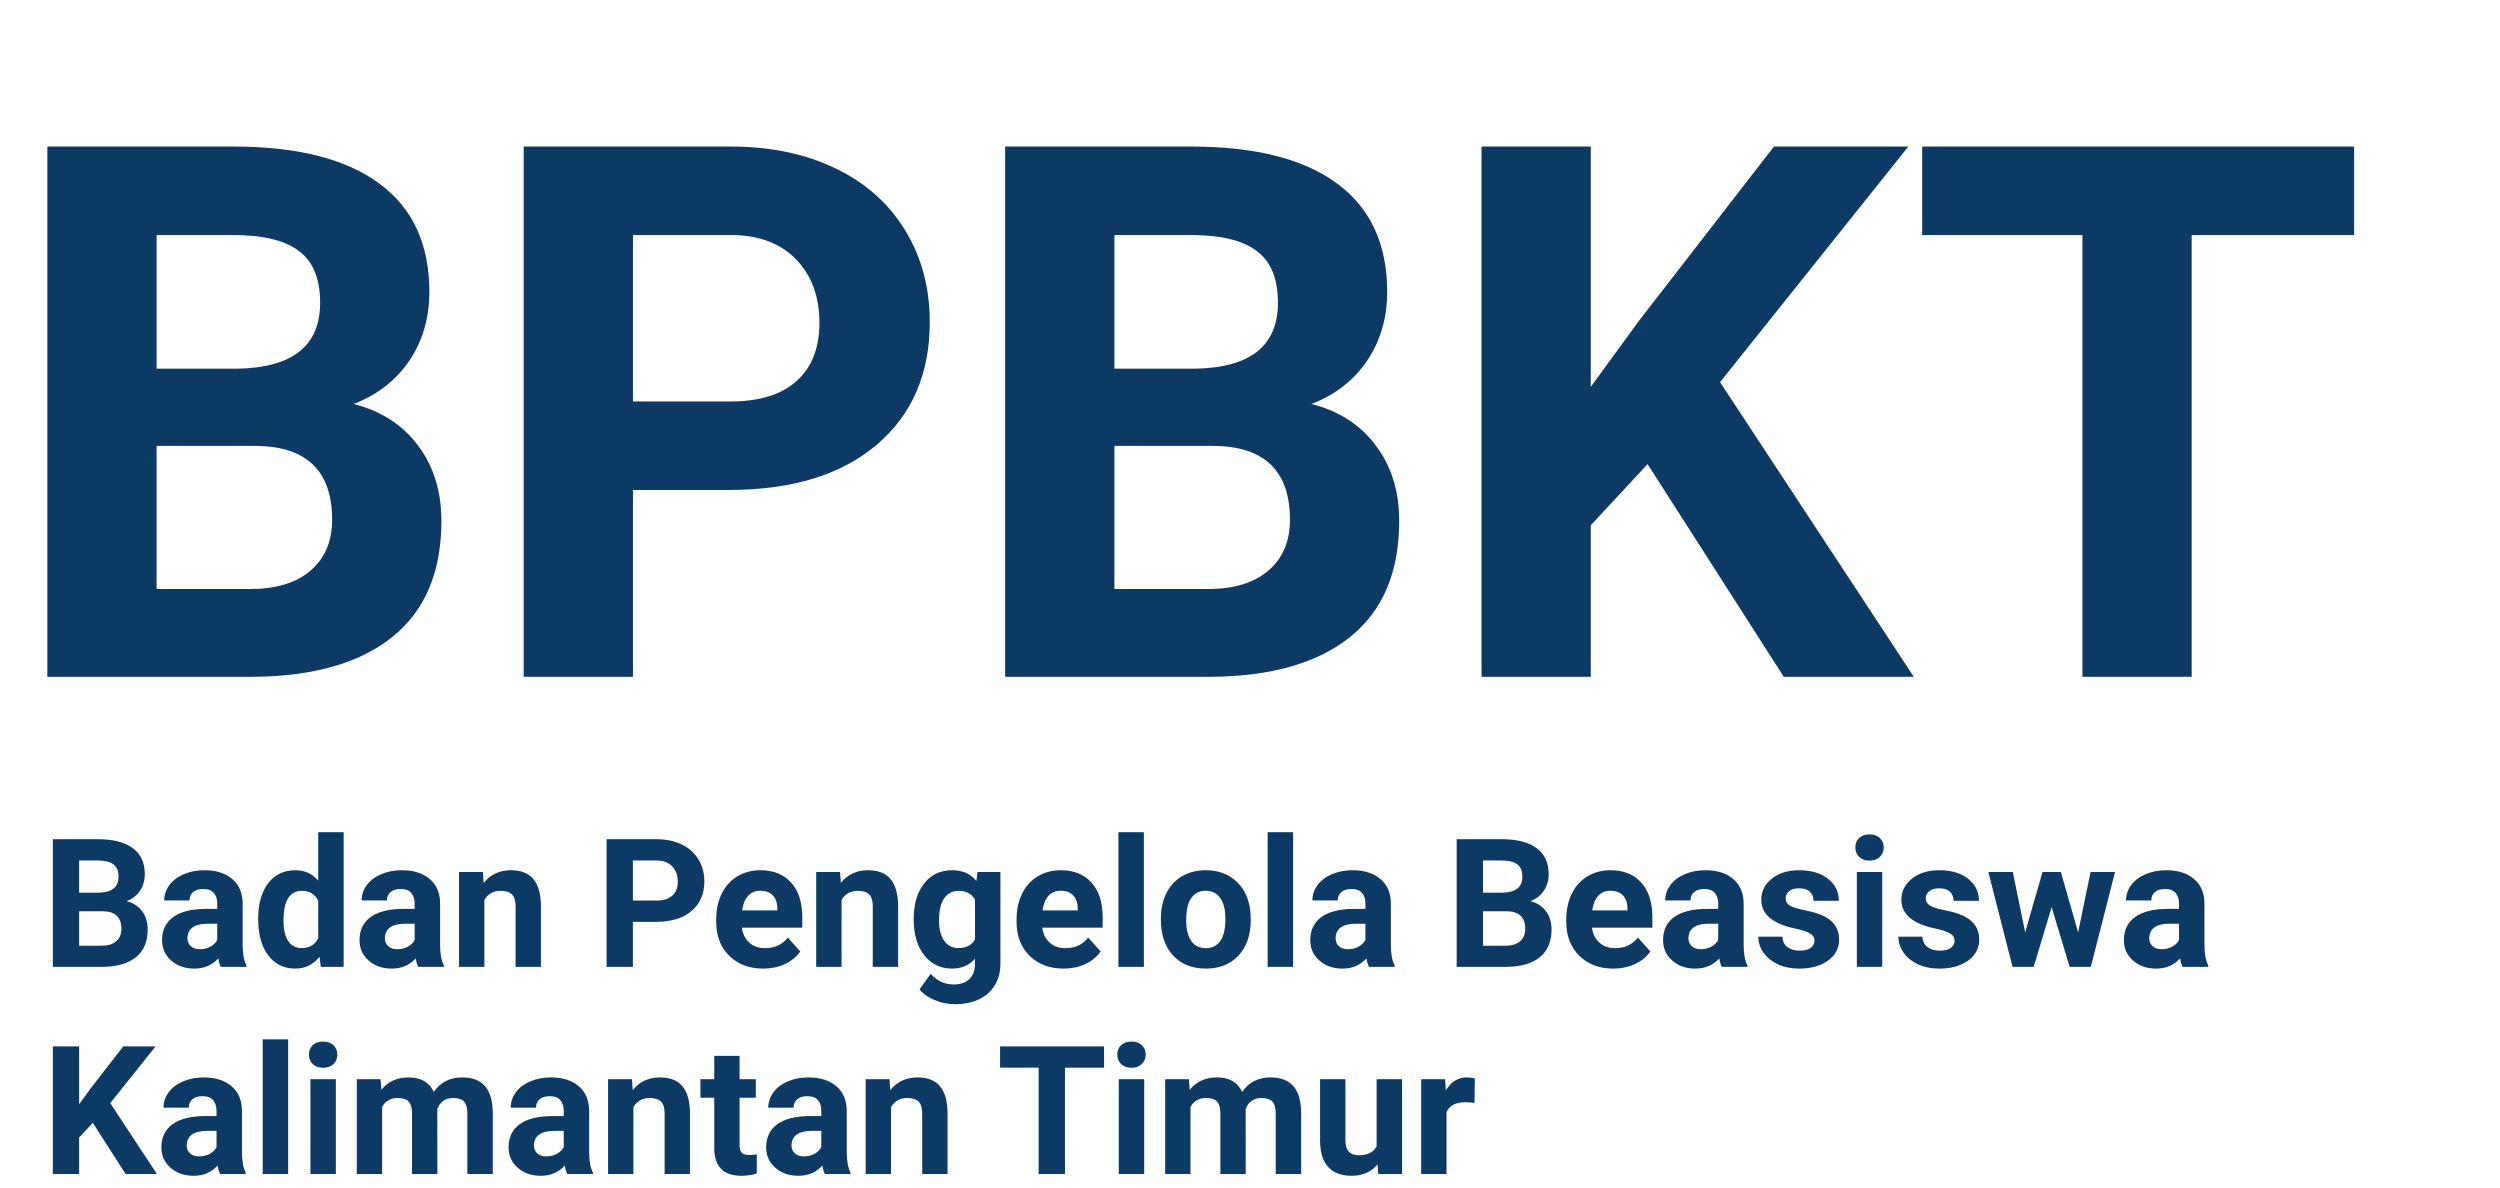 <svg width="181" height="86" viewBox="0 0 181 86" fill="none" xmlns="http://www.w3.org/2000/svg">
<path d="M3.825 70V60.758H7.062C8.184 60.758 9.035 60.974 9.614 61.405C10.194 61.833 10.484 62.461 10.484 63.291C10.484 63.743 10.367 64.143 10.135 64.49C9.902 64.833 9.578 65.085 9.164 65.246C9.638 65.364 10.01 65.603 10.281 65.963C10.556 66.323 10.693 66.763 10.693 67.283C10.693 68.172 10.41 68.845 9.843 69.302C9.276 69.759 8.467 69.992 7.418 70H3.825ZM5.729 65.976V68.47H7.361C7.809 68.47 8.159 68.364 8.408 68.153C8.662 67.937 8.789 67.641 8.789 67.264C8.789 66.418 8.351 65.988 7.475 65.976H5.729ZM5.729 64.63H7.139C8.099 64.613 8.58 64.23 8.58 63.481C8.58 63.062 8.457 62.762 8.211 62.58C7.97 62.393 7.587 62.3 7.062 62.3H5.729V64.63ZM15.987 70C15.903 69.835 15.841 69.63 15.803 69.384C15.359 69.879 14.781 70.127 14.07 70.127C13.398 70.127 12.839 69.932 12.395 69.543C11.954 69.154 11.734 68.663 11.734 68.07C11.734 67.342 12.003 66.784 12.54 66.394C13.082 66.005 13.863 65.808 14.883 65.804H15.727V65.411C15.727 65.093 15.645 64.839 15.479 64.649C15.319 64.459 15.063 64.363 14.711 64.363C14.402 64.363 14.159 64.437 13.981 64.585C13.808 64.734 13.721 64.937 13.721 65.195H11.887C11.887 64.797 12.009 64.429 12.255 64.09C12.5 63.752 12.847 63.487 13.296 63.297C13.745 63.102 14.248 63.005 14.807 63.005C15.653 63.005 16.324 63.219 16.819 63.646C17.318 64.069 17.568 64.666 17.568 65.436V68.413C17.572 69.065 17.663 69.558 17.841 69.892V70H15.987ZM14.47 68.724C14.741 68.724 14.991 68.665 15.219 68.546C15.448 68.424 15.617 68.261 15.727 68.058V66.877H15.041C14.123 66.877 13.634 67.194 13.575 67.829L13.569 67.937C13.569 68.165 13.649 68.354 13.81 68.502C13.971 68.65 14.191 68.724 14.47 68.724ZM18.691 66.515C18.691 65.445 18.93 64.592 19.409 63.957C19.891 63.322 20.549 63.005 21.383 63.005C22.051 63.005 22.604 63.255 23.04 63.754V60.25H24.88V70H23.224L23.135 69.27C22.678 69.841 22.09 70.127 21.37 70.127C20.562 70.127 19.912 69.81 19.421 69.175C18.935 68.536 18.691 67.649 18.691 66.515ZM20.526 66.648C20.526 67.292 20.638 67.785 20.862 68.127C21.087 68.47 21.412 68.642 21.84 68.642C22.407 68.642 22.807 68.403 23.04 67.924V65.214C22.811 64.736 22.415 64.497 21.852 64.497C20.968 64.497 20.526 65.214 20.526 66.648ZM30.282 70C30.198 69.835 30.136 69.63 30.098 69.384C29.654 69.879 29.076 70.127 28.365 70.127C27.692 70.127 27.134 69.932 26.689 69.543C26.249 69.154 26.029 68.663 26.029 68.07C26.029 67.342 26.298 66.784 26.835 66.394C27.377 66.005 28.158 65.808 29.178 65.804H30.022V65.411C30.022 65.093 29.939 64.839 29.774 64.649C29.614 64.459 29.358 64.363 29.006 64.363C28.697 64.363 28.454 64.437 28.276 64.585C28.103 64.734 28.016 64.937 28.016 65.195H26.182C26.182 64.797 26.304 64.429 26.55 64.09C26.795 63.752 27.142 63.487 27.591 63.297C28.039 63.102 28.543 63.005 29.102 63.005C29.948 63.005 30.619 63.219 31.114 63.646C31.613 64.069 31.863 64.666 31.863 65.436V68.413C31.867 69.065 31.958 69.558 32.136 69.892V70H30.282ZM28.765 68.724C29.036 68.724 29.286 68.665 29.514 68.546C29.743 68.424 29.912 68.261 30.022 68.058V66.877H29.336C28.418 66.877 27.929 67.194 27.87 67.829L27.864 67.937C27.864 68.165 27.944 68.354 28.105 68.502C28.266 68.65 28.486 68.724 28.765 68.724ZM34.96 63.132L35.018 63.925C35.508 63.312 36.166 63.005 36.992 63.005C37.72 63.005 38.261 63.219 38.617 63.646C38.972 64.073 39.154 64.712 39.163 65.563V70H37.328V65.607C37.328 65.218 37.243 64.937 37.074 64.763C36.905 64.585 36.623 64.497 36.23 64.497C35.714 64.497 35.327 64.717 35.068 65.157V70H33.234V63.132H34.96ZM45.821 66.744V70H43.917V60.758H47.523C48.217 60.758 48.826 60.885 49.351 61.139C49.88 61.393 50.286 61.754 50.569 62.224C50.853 62.69 50.995 63.221 50.995 63.817C50.995 64.723 50.684 65.438 50.062 65.963C49.444 66.483 48.587 66.744 47.491 66.744H45.821ZM45.821 65.201H47.523C48.026 65.201 48.409 65.083 48.671 64.846C48.938 64.609 49.071 64.27 49.071 63.83C49.071 63.377 48.938 63.011 48.671 62.732C48.405 62.453 48.037 62.309 47.567 62.3H45.821V65.201ZM55.26 70.127C54.253 70.127 53.432 69.818 52.797 69.2C52.167 68.582 51.852 67.759 51.852 66.731V66.553C51.852 65.863 51.985 65.248 52.252 64.706C52.518 64.16 52.895 63.741 53.381 63.449C53.872 63.153 54.431 63.005 55.057 63.005C55.997 63.005 56.735 63.301 57.273 63.894C57.814 64.486 58.085 65.326 58.085 66.414V67.163H53.711C53.771 67.611 53.948 67.971 54.245 68.242C54.545 68.513 54.924 68.648 55.381 68.648C56.088 68.648 56.64 68.392 57.038 67.88L57.939 68.889C57.664 69.278 57.291 69.583 56.822 69.803C56.352 70.019 55.831 70.127 55.26 70.127ZM55.051 64.49C54.687 64.49 54.391 64.613 54.162 64.858C53.938 65.104 53.794 65.455 53.73 65.912H56.282V65.766C56.274 65.36 56.164 65.047 55.952 64.827C55.741 64.602 55.44 64.49 55.051 64.49ZM60.821 63.132L60.878 63.925C61.369 63.312 62.027 63.005 62.852 63.005C63.58 63.005 64.122 63.219 64.477 63.646C64.832 64.073 65.014 64.712 65.023 65.563V70H63.188V65.607C63.188 65.218 63.104 64.937 62.935 64.763C62.765 64.585 62.484 64.497 62.09 64.497C61.574 64.497 61.187 64.717 60.929 65.157V70H59.094V63.132H60.821ZM66.153 66.515C66.153 65.461 66.403 64.613 66.902 63.97C67.405 63.327 68.082 63.005 68.933 63.005C69.686 63.005 70.272 63.263 70.691 63.779L70.768 63.132H72.431V69.772C72.431 70.372 72.293 70.895 72.018 71.339C71.747 71.784 71.364 72.122 70.869 72.355C70.374 72.588 69.794 72.704 69.13 72.704C68.626 72.704 68.135 72.603 67.657 72.399C67.179 72.201 66.817 71.942 66.572 71.625L67.384 70.508C67.841 71.02 68.396 71.276 69.047 71.276C69.534 71.276 69.913 71.145 70.184 70.882C70.454 70.624 70.59 70.256 70.59 69.778V69.41C70.167 69.888 69.61 70.127 68.92 70.127C68.095 70.127 67.427 69.805 66.915 69.162C66.407 68.515 66.153 67.658 66.153 66.591V66.515ZM67.987 66.648C67.987 67.27 68.112 67.759 68.362 68.115C68.612 68.466 68.954 68.642 69.39 68.642C69.949 68.642 70.349 68.432 70.59 68.013V65.125C70.344 64.706 69.949 64.497 69.403 64.497C68.963 64.497 68.616 64.676 68.362 65.036C68.112 65.396 67.987 65.933 67.987 66.648ZM77.007 70.127C76 70.127 75.179 69.818 74.544 69.2C73.914 68.582 73.599 67.759 73.599 66.731V66.553C73.599 65.863 73.732 65.248 73.999 64.706C74.265 64.16 74.642 63.741 75.128 63.449C75.619 63.153 76.178 63.005 76.804 63.005C77.744 63.005 78.482 63.301 79.019 63.894C79.561 64.486 79.832 65.326 79.832 66.414V67.163H75.459C75.518 67.611 75.695 67.971 75.992 68.242C76.292 68.513 76.671 68.648 77.128 68.648C77.835 68.648 78.387 68.392 78.785 67.88L79.686 68.889C79.411 69.278 79.039 69.583 78.569 69.803C78.099 70.019 77.579 70.127 77.007 70.127ZM76.798 64.49C76.434 64.49 76.138 64.613 75.909 64.858C75.685 65.104 75.541 65.455 75.478 65.912H78.029V65.766C78.021 65.36 77.911 65.047 77.699 64.827C77.488 64.602 77.187 64.49 76.798 64.49ZM82.815 70H80.975V60.25H82.815V70ZM84.047 66.502C84.047 65.821 84.178 65.214 84.44 64.681C84.703 64.147 85.079 63.735 85.57 63.443C86.065 63.151 86.639 63.005 87.29 63.005C88.217 63.005 88.973 63.288 89.557 63.855C90.145 64.422 90.473 65.193 90.54 66.166L90.553 66.636C90.553 67.689 90.259 68.536 89.671 69.175C89.083 69.81 88.293 70.127 87.303 70.127C86.313 70.127 85.522 69.81 84.929 69.175C84.341 68.54 84.047 67.677 84.047 66.585V66.502ZM85.881 66.636C85.881 67.287 86.004 67.787 86.249 68.134C86.495 68.477 86.846 68.648 87.303 68.648C87.748 68.648 88.095 68.479 88.344 68.14C88.594 67.797 88.719 67.251 88.719 66.502C88.719 65.863 88.594 65.368 88.344 65.017C88.095 64.666 87.743 64.49 87.29 64.49C86.842 64.49 86.495 64.666 86.249 65.017C86.004 65.364 85.881 65.904 85.881 66.636ZM93.619 70H91.778V60.25H93.619V70ZM99.116 70C99.032 69.835 98.97 69.63 98.932 69.384C98.488 69.879 97.91 70.127 97.199 70.127C96.526 70.127 95.968 69.932 95.523 69.543C95.083 69.154 94.863 68.663 94.863 68.07C94.863 67.342 95.132 66.784 95.669 66.394C96.211 66.005 96.992 65.808 98.012 65.804H98.856V65.411C98.856 65.093 98.773 64.839 98.608 64.649C98.448 64.459 98.192 64.363 97.84 64.363C97.531 64.363 97.288 64.437 97.11 64.585C96.937 64.734 96.85 64.937 96.85 65.195H95.016C95.016 64.797 95.138 64.429 95.384 64.09C95.629 63.752 95.976 63.487 96.425 63.297C96.873 63.102 97.377 63.005 97.936 63.005C98.782 63.005 99.453 63.219 99.948 63.646C100.447 64.069 100.697 64.666 100.697 65.436V68.413C100.701 69.065 100.792 69.558 100.97 69.892V70H99.116ZM97.599 68.724C97.87 68.724 98.12 68.665 98.348 68.546C98.577 68.424 98.746 68.261 98.856 68.058V66.877H98.17C97.252 66.877 96.763 67.194 96.704 67.829L96.698 67.937C96.698 68.165 96.778 68.354 96.939 68.502C97.1 68.65 97.32 68.724 97.599 68.724ZM105.464 70V60.758H108.701C109.823 60.758 110.673 60.974 111.253 61.405C111.833 61.833 112.123 62.461 112.123 63.291C112.123 63.743 112.006 64.143 111.773 64.49C111.541 64.833 111.217 65.085 110.802 65.246C111.276 65.364 111.649 65.603 111.919 65.963C112.194 66.323 112.332 66.763 112.332 67.283C112.332 68.172 112.049 68.845 111.481 69.302C110.914 69.759 110.106 69.992 109.057 70H105.464ZM107.368 65.976V68.47H109C109.448 68.47 109.797 68.364 110.047 68.153C110.301 67.937 110.428 67.641 110.428 67.264C110.428 66.418 109.99 65.988 109.114 65.976H107.368ZM107.368 64.63H108.777C109.738 64.613 110.218 64.23 110.218 63.481C110.218 63.062 110.096 62.762 109.85 62.58C109.609 62.393 109.226 62.3 108.701 62.3H107.368V64.63ZM116.807 70.127C115.8 70.127 114.979 69.818 114.344 69.2C113.714 68.582 113.398 67.759 113.398 66.731V66.553C113.398 65.863 113.532 65.248 113.798 64.706C114.065 64.16 114.442 63.741 114.928 63.449C115.419 63.153 115.978 63.005 116.604 63.005C117.543 63.005 118.282 63.301 118.819 63.894C119.361 64.486 119.632 65.326 119.632 66.414V67.163H115.258C115.318 67.611 115.495 67.971 115.792 68.242C116.092 68.513 116.471 68.648 116.928 68.648C117.634 68.648 118.187 68.392 118.584 67.88L119.486 68.889C119.211 69.278 118.838 69.583 118.369 69.803C117.899 70.019 117.378 70.127 116.807 70.127ZM116.598 64.49C116.234 64.49 115.938 64.613 115.709 64.858C115.485 65.104 115.341 65.455 115.277 65.912H117.829V65.766C117.821 65.36 117.711 65.047 117.499 64.827C117.287 64.602 116.987 64.49 116.598 64.49ZM124.659 70C124.575 69.835 124.513 69.63 124.475 69.384C124.031 69.879 123.453 70.127 122.742 70.127C122.069 70.127 121.511 69.932 121.066 69.543C120.626 69.154 120.406 68.663 120.406 68.07C120.406 67.342 120.675 66.784 121.212 66.394C121.754 66.005 122.535 65.808 123.555 65.804H124.399V65.411C124.399 65.093 124.316 64.839 124.151 64.649C123.991 64.459 123.735 64.363 123.383 64.363C123.074 64.363 122.831 64.437 122.653 64.585C122.48 64.734 122.393 64.937 122.393 65.195H120.559C120.559 64.797 120.681 64.429 120.927 64.09C121.172 63.752 121.519 63.487 121.968 63.297C122.416 63.102 122.92 63.005 123.479 63.005C124.325 63.005 124.996 63.219 125.491 63.646C125.99 64.069 126.24 64.666 126.24 65.436V68.413C126.244 69.065 126.335 69.558 126.513 69.892V70H124.659ZM123.142 68.724C123.413 68.724 123.663 68.665 123.891 68.546C124.12 68.424 124.289 68.261 124.399 68.058V66.877H123.713C122.795 66.877 122.306 67.194 122.247 67.829L122.241 67.937C122.241 68.165 122.321 68.354 122.482 68.502C122.643 68.65 122.863 68.724 123.142 68.724ZM131.369 68.102C131.369 67.878 131.257 67.702 131.032 67.575C130.812 67.444 130.457 67.328 129.966 67.226C128.332 66.883 127.516 66.189 127.516 65.144C127.516 64.535 127.767 64.027 128.271 63.621C128.779 63.21 129.441 63.005 130.258 63.005C131.13 63.005 131.826 63.21 132.346 63.621C132.871 64.031 133.133 64.564 133.133 65.22H131.299C131.299 64.958 131.214 64.742 131.045 64.573C130.876 64.399 130.611 64.312 130.251 64.312C129.943 64.312 129.703 64.382 129.534 64.522C129.365 64.662 129.28 64.839 129.28 65.055C129.28 65.258 129.375 65.423 129.566 65.55C129.761 65.673 130.086 65.781 130.543 65.874C131 65.963 131.386 66.064 131.699 66.179C132.668 66.534 133.152 67.15 133.152 68.026C133.152 68.652 132.884 69.16 132.346 69.549C131.809 69.934 131.115 70.127 130.264 70.127C129.689 70.127 129.177 70.025 128.728 69.822C128.284 69.615 127.935 69.334 127.681 68.978C127.427 68.618 127.3 68.231 127.3 67.816H129.039C129.056 68.142 129.177 68.392 129.401 68.565C129.625 68.739 129.926 68.826 130.302 68.826C130.653 68.826 130.918 68.76 131.096 68.629C131.278 68.493 131.369 68.318 131.369 68.102ZM136.275 70H134.435V63.132H136.275V70ZM134.327 61.355C134.327 61.079 134.418 60.853 134.6 60.675C134.786 60.498 135.038 60.409 135.355 60.409C135.668 60.409 135.918 60.498 136.104 60.675C136.29 60.853 136.383 61.079 136.383 61.355C136.383 61.634 136.288 61.862 136.098 62.04C135.911 62.218 135.664 62.307 135.355 62.307C135.046 62.307 134.796 62.218 134.606 62.04C134.42 61.862 134.327 61.634 134.327 61.355ZM141.512 68.102C141.512 67.878 141.4 67.702 141.176 67.575C140.956 67.444 140.6 67.328 140.109 67.226C138.476 66.883 137.659 66.189 137.659 65.144C137.659 64.535 137.911 64.027 138.415 63.621C138.922 63.21 139.585 63.005 140.401 63.005C141.273 63.005 141.969 63.21 142.49 63.621C143.014 64.031 143.277 64.564 143.277 65.22H141.442C141.442 64.958 141.358 64.742 141.188 64.573C141.019 64.399 140.755 64.312 140.395 64.312C140.086 64.312 139.847 64.382 139.678 64.522C139.508 64.662 139.424 64.839 139.424 65.055C139.424 65.258 139.519 65.423 139.709 65.55C139.904 65.673 140.23 65.781 140.687 65.874C141.144 65.963 141.529 66.064 141.842 66.179C142.811 66.534 143.296 67.15 143.296 68.026C143.296 68.652 143.027 69.16 142.49 69.549C141.952 69.934 141.258 70.127 140.408 70.127C139.832 70.127 139.32 70.025 138.872 69.822C138.427 69.615 138.078 69.334 137.824 68.978C137.57 68.618 137.443 68.231 137.443 67.816H139.183C139.2 68.142 139.32 68.392 139.544 68.565C139.769 68.739 140.069 68.826 140.446 68.826C140.797 68.826 141.062 68.76 141.239 68.629C141.421 68.493 141.512 68.318 141.512 68.102ZM150.456 67.505L151.357 63.132H153.128L151.376 70H149.84L148.539 65.677L147.238 70H145.708L143.956 63.132H145.727L146.622 67.499L147.879 63.132H149.206L150.456 67.505ZM158.022 70C157.938 69.835 157.876 69.63 157.838 69.384C157.394 69.879 156.816 70.127 156.105 70.127C155.433 70.127 154.874 69.932 154.43 69.543C153.99 69.154 153.77 68.663 153.77 68.07C153.77 67.342 154.038 66.784 154.576 66.394C155.117 66.005 155.898 65.808 156.918 65.804H157.762V65.411C157.762 65.093 157.68 64.839 157.515 64.649C157.354 64.459 157.098 64.363 156.747 64.363C156.438 64.363 156.194 64.437 156.017 64.585C155.843 64.734 155.756 64.937 155.756 65.195H153.922C153.922 64.797 154.045 64.429 154.29 64.09C154.535 63.752 154.882 63.487 155.331 63.297C155.78 63.102 156.283 63.005 156.842 63.005C157.688 63.005 158.359 63.219 158.854 63.646C159.353 64.069 159.603 64.666 159.603 65.436V68.413C159.607 69.065 159.698 69.558 159.876 69.892V70H158.022ZM156.505 68.724C156.776 68.724 157.026 68.665 157.254 68.546C157.483 68.424 157.652 68.261 157.762 68.058V66.877H157.077C156.158 66.877 155.67 67.194 155.61 67.829L155.604 67.937C155.604 68.165 155.684 68.354 155.845 68.502C156.006 68.65 156.226 68.724 156.505 68.724ZM6.72 81.293L5.729 82.359V85H3.825V75.758H5.729V79.947L6.567 78.798L8.922 75.758H11.265L7.983 79.865L11.36 85H9.094L6.72 81.293ZM15.937 85C15.852 84.835 15.79 84.63 15.752 84.384C15.308 84.879 14.73 85.127 14.02 85.127C13.347 85.127 12.788 84.932 12.344 84.543C11.904 84.154 11.684 83.663 11.684 83.07C11.684 82.342 11.952 81.784 12.49 81.394C13.031 81.005 13.812 80.808 14.832 80.804H15.676V80.411C15.676 80.093 15.594 79.839 15.429 79.649C15.268 79.459 15.012 79.363 14.661 79.363C14.352 79.363 14.108 79.437 13.931 79.585C13.757 79.734 13.67 79.937 13.67 80.195H11.836C11.836 79.797 11.959 79.429 12.204 79.09C12.45 78.752 12.796 78.487 13.245 78.297C13.694 78.102 14.197 78.005 14.756 78.005C15.602 78.005 16.273 78.219 16.768 78.646C17.267 79.069 17.517 79.666 17.517 80.436V83.413C17.521 84.065 17.612 84.558 17.79 84.892V85H15.937ZM14.419 83.724C14.69 83.724 14.94 83.665 15.168 83.546C15.397 83.424 15.566 83.261 15.676 83.058V81.877H14.991C14.072 81.877 13.584 82.194 13.524 82.829L13.518 82.937C13.518 83.165 13.598 83.354 13.759 83.502C13.92 83.65 14.14 83.724 14.419 83.724ZM20.862 85H19.021V75.25H20.862V85ZM24.315 85H22.475V78.132H24.315V85ZM22.367 76.355C22.367 76.079 22.458 75.853 22.64 75.675C22.826 75.498 23.078 75.409 23.395 75.409C23.708 75.409 23.958 75.498 24.144 75.675C24.33 75.853 24.423 76.079 24.423 76.355C24.423 76.634 24.328 76.862 24.138 77.04C23.951 77.218 23.704 77.307 23.395 77.307C23.086 77.307 22.836 77.218 22.646 77.04C22.46 76.862 22.367 76.634 22.367 76.355ZM27.553 78.132L27.61 78.9C28.096 78.303 28.755 78.005 29.584 78.005C30.468 78.005 31.076 78.354 31.406 79.052C31.888 78.354 32.576 78.005 33.469 78.005C34.214 78.005 34.768 78.223 35.132 78.659C35.496 79.09 35.678 79.742 35.678 80.614V85H33.837V80.62C33.837 80.231 33.761 79.947 33.608 79.769C33.456 79.588 33.187 79.497 32.802 79.497C32.252 79.497 31.871 79.759 31.66 80.284L31.666 85H29.831V80.626C29.831 80.229 29.753 79.941 29.597 79.763C29.44 79.585 29.174 79.497 28.797 79.497C28.276 79.497 27.9 79.712 27.667 80.144V85H25.832V78.132H27.553ZM41.073 85C40.989 84.835 40.927 84.63 40.889 84.384C40.445 84.879 39.867 85.127 39.156 85.127C38.483 85.127 37.925 84.932 37.48 84.543C37.04 84.154 36.82 83.663 36.82 83.07C36.82 82.342 37.089 81.784 37.627 81.394C38.168 81.005 38.949 80.808 39.969 80.804H40.813V80.411C40.813 80.093 40.73 79.839 40.565 79.649C40.405 79.459 40.149 79.363 39.797 79.363C39.488 79.363 39.245 79.437 39.067 79.585C38.894 79.734 38.807 79.937 38.807 80.195H36.973C36.973 79.797 37.095 79.429 37.341 79.09C37.586 78.752 37.933 78.487 38.382 78.297C38.83 78.102 39.334 78.005 39.893 78.005C40.739 78.005 41.41 78.219 41.905 78.646C42.404 79.069 42.654 79.666 42.654 80.436V83.413C42.658 84.065 42.749 84.558 42.927 84.892V85H41.073ZM39.556 83.724C39.827 83.724 40.077 83.665 40.305 83.546C40.534 83.424 40.703 83.261 40.813 83.058V81.877H40.127C39.209 81.877 38.72 82.194 38.661 82.829L38.655 82.937C38.655 83.165 38.735 83.354 38.896 83.502C39.057 83.65 39.277 83.724 39.556 83.724ZM45.752 78.132L45.809 78.925C46.3 78.312 46.958 78.005 47.783 78.005C48.511 78.005 49.052 78.219 49.408 78.646C49.763 79.073 49.945 79.712 49.954 80.563V85H48.119V80.607C48.119 80.218 48.035 79.937 47.865 79.763C47.696 79.585 47.415 79.497 47.021 79.497C46.505 79.497 46.117 79.717 45.859 80.157V85H44.025V78.132H45.752ZM53.546 76.443V78.132H54.721V79.478H53.546V82.905C53.546 83.159 53.595 83.341 53.692 83.451C53.79 83.561 53.976 83.616 54.251 83.616C54.454 83.616 54.634 83.601 54.791 83.572V84.962C54.431 85.072 54.06 85.127 53.68 85.127C52.393 85.127 51.737 84.477 51.712 83.178V79.478H50.709V78.132H51.712V76.443H53.546ZM59.723 85C59.638 84.835 59.577 84.63 59.539 84.384C59.094 84.879 58.517 85.127 57.806 85.127C57.133 85.127 56.574 84.932 56.13 84.543C55.69 84.154 55.47 83.663 55.47 83.07C55.47 82.342 55.738 81.784 56.276 81.394C56.818 81.005 57.598 80.808 58.618 80.804H59.462V80.411C59.462 80.093 59.38 79.839 59.215 79.649C59.054 79.459 58.798 79.363 58.447 79.363C58.138 79.363 57.895 79.437 57.717 79.585C57.543 79.734 57.456 79.937 57.456 80.195H55.622C55.622 79.797 55.745 79.429 55.99 79.09C56.236 78.752 56.583 78.487 57.031 78.297C57.48 78.102 57.983 78.005 58.542 78.005C59.388 78.005 60.059 78.219 60.554 78.646C61.053 79.069 61.303 79.666 61.303 80.436V83.413C61.307 84.065 61.398 84.558 61.576 84.892V85H59.723ZM58.206 83.724C58.476 83.724 58.726 83.665 58.955 83.546C59.183 83.424 59.352 83.261 59.462 83.058V81.877H58.777C57.859 81.877 57.37 82.194 57.31 82.829L57.304 82.937C57.304 83.165 57.385 83.354 57.545 83.502C57.706 83.65 57.926 83.724 58.206 83.724ZM64.401 78.132L64.458 78.925C64.949 78.312 65.607 78.005 66.432 78.005C67.16 78.005 67.702 78.219 68.057 78.646C68.413 79.073 68.595 79.712 68.603 80.563V85H66.769V80.607C66.769 80.218 66.684 79.937 66.515 79.763C66.345 79.585 66.064 79.497 65.67 79.497C65.154 79.497 64.767 79.717 64.509 80.157V85H62.674V78.132H64.401ZM79.934 77.3H77.103V85H75.198V77.3H72.405V75.758H79.934V77.3ZM82.841 85H81V78.132H82.841V85ZM80.892 76.355C80.892 76.079 80.983 75.853 81.165 75.675C81.351 75.498 81.603 75.409 81.92 75.409C82.234 75.409 82.483 75.498 82.669 75.675C82.856 75.853 82.949 76.079 82.949 76.355C82.949 76.634 82.853 76.862 82.663 77.04C82.477 77.218 82.229 77.307 81.92 77.307C81.612 77.307 81.362 77.218 81.171 77.04C80.985 76.862 80.892 76.634 80.892 76.355ZM86.078 78.132L86.135 78.9C86.622 78.303 87.28 78.005 88.109 78.005C88.994 78.005 89.601 78.354 89.931 79.052C90.414 78.354 91.101 78.005 91.994 78.005C92.739 78.005 93.293 78.223 93.657 78.659C94.021 79.09 94.203 79.742 94.203 80.614V85H92.362V80.62C92.362 80.231 92.286 79.947 92.134 79.769C91.981 79.588 91.713 79.497 91.328 79.497C90.778 79.497 90.397 79.759 90.185 80.284L90.191 85H88.357V80.626C88.357 80.229 88.279 79.941 88.122 79.763C87.966 79.585 87.699 79.497 87.322 79.497C86.802 79.497 86.425 79.712 86.192 80.144V85H84.358V78.132H86.078ZM99.732 84.302C99.279 84.852 98.653 85.127 97.853 85.127C97.117 85.127 96.554 84.915 96.165 84.492C95.779 84.069 95.583 83.449 95.574 82.632V78.132H97.409V82.569C97.409 83.284 97.734 83.642 98.386 83.642C99.008 83.642 99.436 83.426 99.668 82.994V78.132H101.509V85H99.783L99.732 84.302ZM106.752 79.852C106.503 79.818 106.283 79.801 106.092 79.801C105.398 79.801 104.943 80.036 104.728 80.506V85H102.893V78.132H104.626L104.677 78.951C105.045 78.32 105.555 78.005 106.207 78.005C106.41 78.005 106.6 78.032 106.778 78.087L106.752 79.852Z" fill="#0C3A64"/>
<path d="M3.428 49V10.609H16.875C21.533 10.609 25.066 11.506 27.475 13.299C29.883 15.074 31.087 17.685 31.087 21.13C31.087 23.011 30.604 24.672 29.637 26.113C28.67 27.537 27.325 28.583 25.602 29.251C27.571 29.743 29.118 30.736 30.243 32.23C31.386 33.725 31.957 35.553 31.957 37.715C31.957 41.406 30.779 44.201 28.424 46.1C26.068 47.998 22.711 48.965 18.352 49H3.428ZM11.338 32.283V42.645H18.114C19.977 42.645 21.428 42.206 22.465 41.327C23.52 40.431 24.047 39.2 24.047 37.636C24.047 34.12 22.227 32.336 18.589 32.283H11.338ZM11.338 26.693H17.191C21.182 26.623 23.177 25.032 23.177 21.921C23.177 20.181 22.667 18.933 21.648 18.177C20.645 17.403 19.055 17.017 16.875 17.017H11.338V26.693ZM45.826 35.474V49H37.916V10.609H52.893C55.775 10.609 58.307 11.137 60.486 12.191C62.684 13.246 64.371 14.749 65.549 16.7C66.727 18.634 67.315 20.84 67.315 23.318C67.315 27.08 66.023 30.051 63.44 32.23C60.873 34.393 57.313 35.474 52.761 35.474H45.826ZM45.826 29.066H52.893C54.984 29.066 56.575 28.574 57.665 27.59C58.773 26.605 59.326 25.199 59.326 23.371C59.326 21.49 58.773 19.97 57.665 18.81C56.558 17.649 55.028 17.052 53.077 17.017H45.826V29.066ZM72.773 49V10.609H86.221C90.879 10.609 94.412 11.506 96.82 13.299C99.228 15.074 100.433 17.685 100.433 21.13C100.433 23.011 99.949 24.672 98.982 26.113C98.016 27.537 96.671 28.583 94.948 29.251C96.917 29.743 98.464 30.736 99.589 32.23C100.731 33.725 101.303 35.553 101.303 37.715C101.303 41.406 100.125 44.201 97.769 46.1C95.414 47.998 92.057 48.965 87.697 49H72.773ZM80.684 32.283V42.645H87.46C89.323 42.645 90.773 42.206 91.811 41.327C92.865 40.431 93.393 39.2 93.393 37.636C93.393 34.12 91.573 32.336 87.935 32.283H80.684ZM80.684 26.693H86.537C90.527 26.623 92.522 25.032 92.522 21.921C92.522 20.181 92.013 18.933 90.993 18.177C89.991 17.403 88.4 17.017 86.221 17.017H80.684V26.693ZM119.285 33.602L115.172 38.031V49H107.262V10.609H115.172V28.012L118.652 23.239L128.435 10.609H138.164L124.532 27.669L138.56 49H129.146L119.285 33.602ZM170.438 17.017H158.678V49H150.768V17.017H139.166V10.609H170.438V17.017Z" fill="#0C3A64"/>
</svg>
